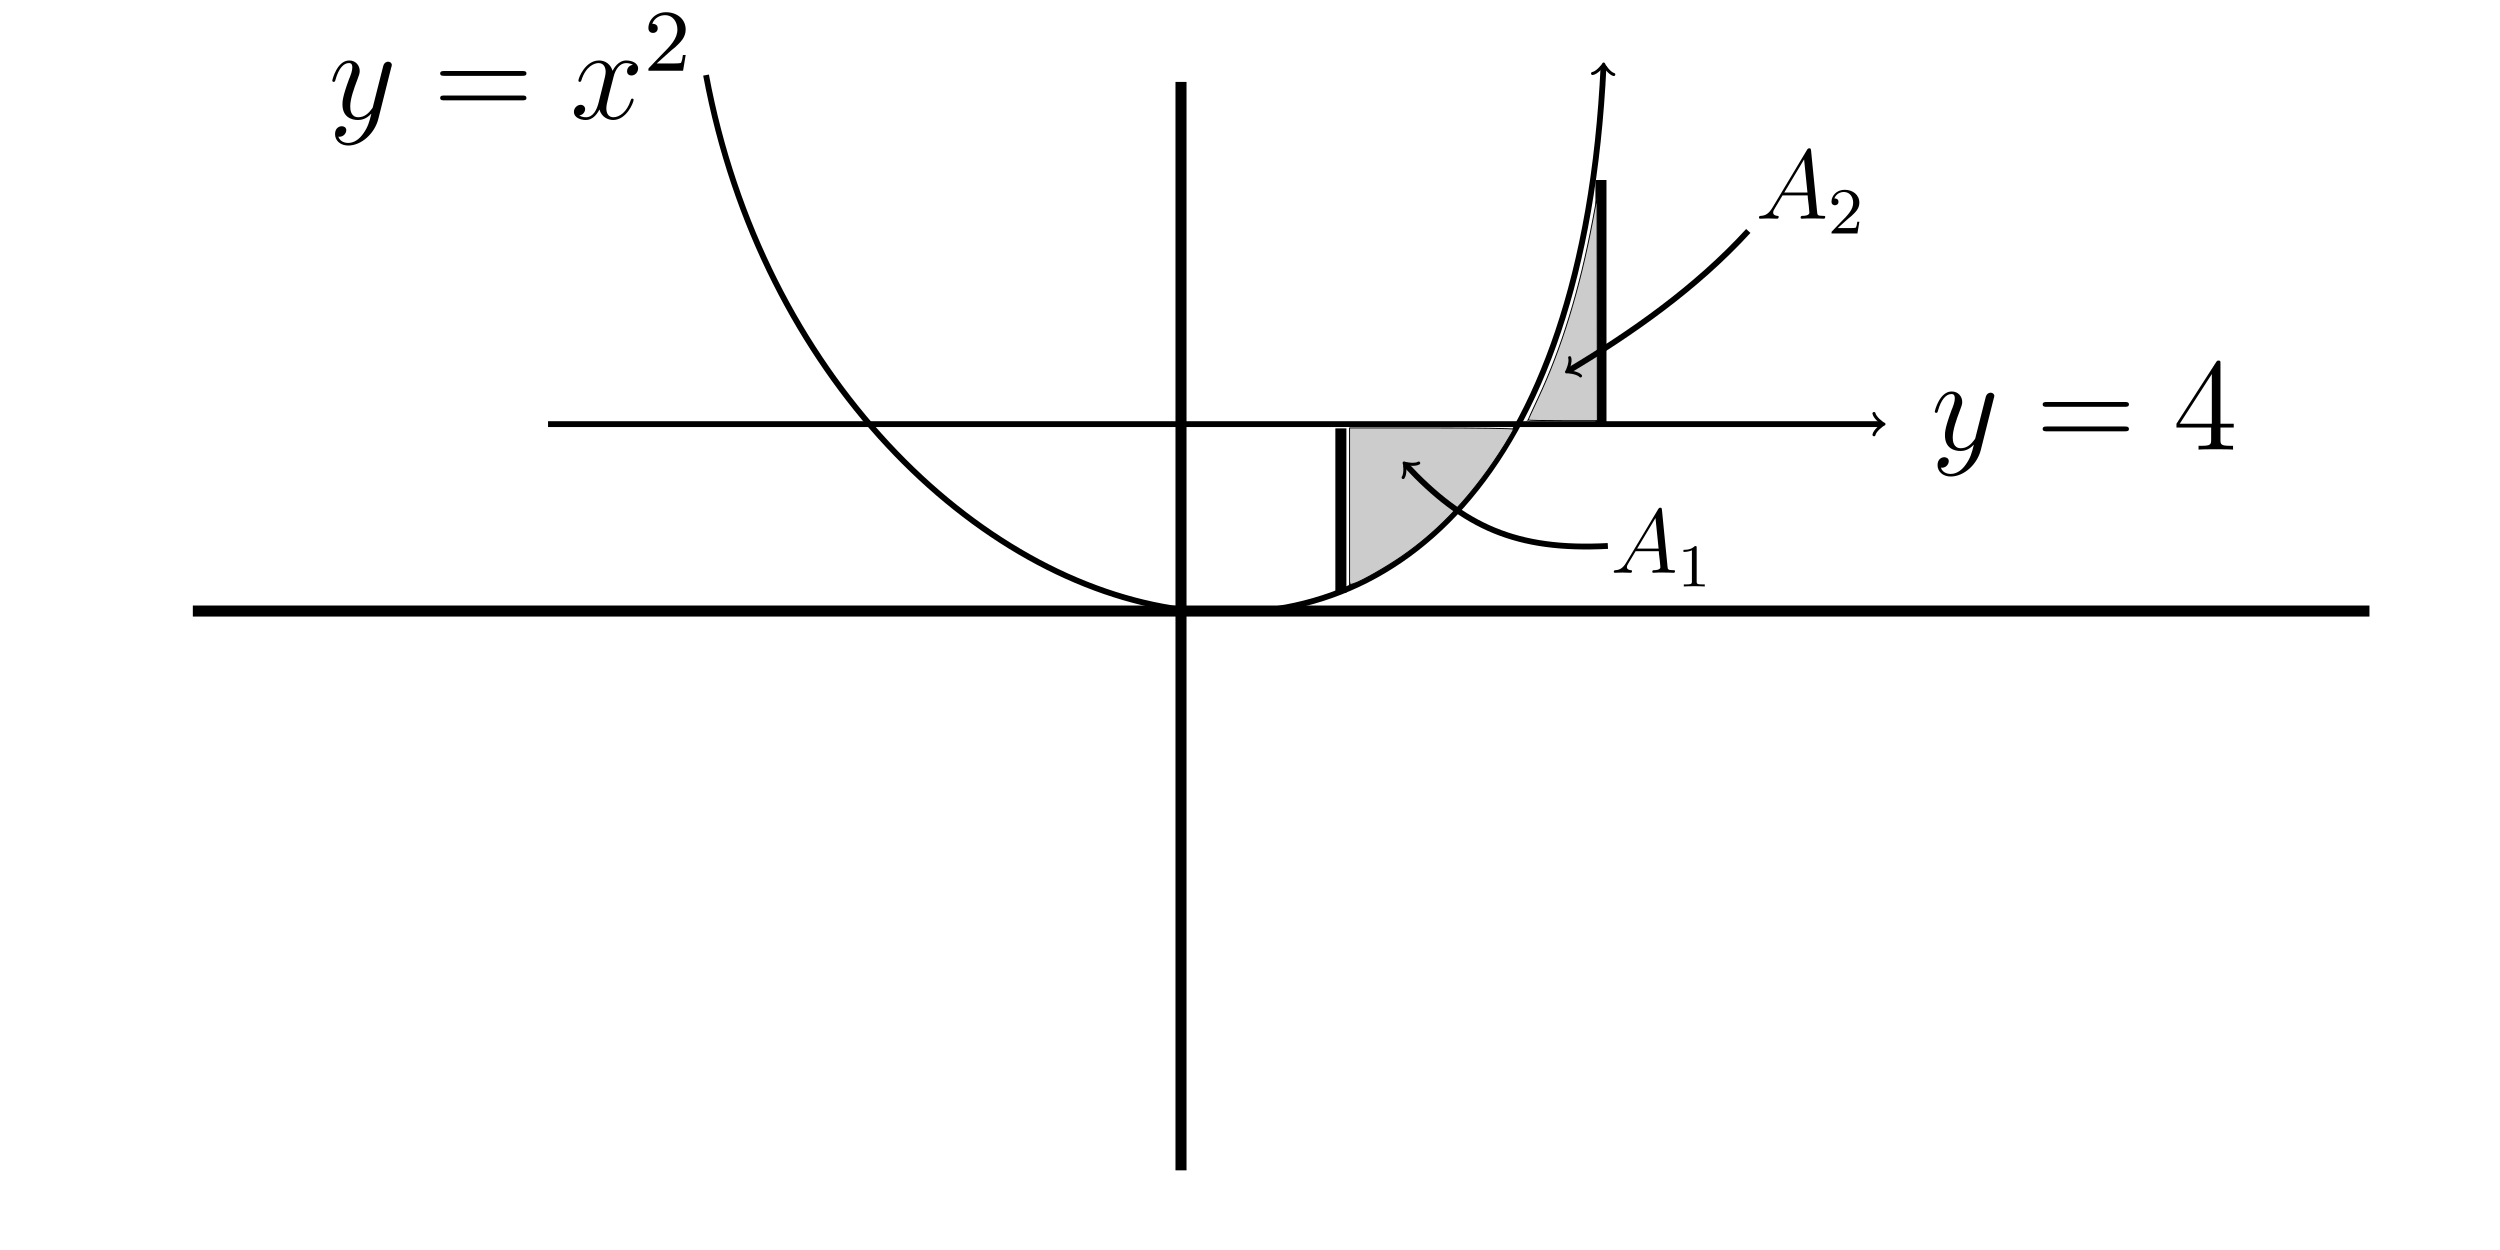 <?xml version="1.0" encoding="UTF-8" standalone="no"?>
<svg
   xmlns:dc="http://purl.org/dc/elements/1.1/"
   xmlns:cc="http://creativecommons.org/ns#"
   xmlns:rdf="http://www.w3.org/1999/02/22-rdf-syntax-ns#"
   xmlns:svg="http://www.w3.org/2000/svg"
   xmlns="http://www.w3.org/2000/svg"
   xmlns:xlink="http://www.w3.org/1999/xlink"
   xmlns:sodipodi="http://sodipodi.sourceforge.net/DTD/sodipodi-0.dtd"
   xmlns:inkscape="http://www.inkscape.org/namespaces/inkscape"
   width="60mm"
   height="30mm"
   viewBox="0 0 60 30"
   version="1.1"
   id="svg8"
   inkscape:version="1.0.2 (1.0.2+r75+1)"
   sodipodi:docname="lec34-fig2.svg">
  <defs
     id="defs2">
    <marker
       id="marker-arrow-0.5308"
       orient="auto-start-reverse"
       refY="0"
       refX="0"
       markerHeight="1.690"
       markerWidth="0.911">
      <g
         transform="scale(2.154)"
         id="g20">
        <path
           d="M -1.554,2.072 C -1.425,1.295 0,0.13 0.389,0 0,-0.13 -1.425,-1.295 -1.554,-2.072"
           style="fill:none;stroke:#000000;stroke-width:0.6;stroke-linecap:round;stroke-linejoin:round;stroke-miterlimit:10;stroke-dasharray:none;stroke-opacity:1"
           inkscape:connector-curvature="0"
           id="path18" />
      </g>
    </marker>
    <marker
       id="marker-arrow-0.5308-3"
       orient="auto-start-reverse"
       refY="0"
       refX="0"
       markerHeight="1.690"
       markerWidth="0.911">
      <g
         transform="scale(2.154)"
         id="g37">
        <path
           d="M -1.554,2.072 C -1.425,1.295 0,0.13 0.389,0 0,-0.13 -1.425,-1.295 -1.554,-2.072"
           style="fill:none;stroke:#000000;stroke-width:0.6;stroke-linecap:round;stroke-linejoin:round;stroke-miterlimit:10;stroke-dasharray:none;stroke-opacity:1"
           inkscape:connector-curvature="0"
           id="path35" />
      </g>
    </marker>
    <g
       id="g65">
      <symbol
         overflow="visible"
         id="glyph0-0">
        <path
           style="stroke:none;"
           d=""
           id="path50" />
      </symbol>
      <symbol
         overflow="visible"
         id="glyph0-1">
        <path
           style="stroke:none;"
           d="M 3.141 1.344 C 2.828 1.797 2.359 2.203 1.766 2.203 C 1.625 2.203 1.047 2.172 0.875 1.625 C 0.906 1.641 0.969 1.641 0.984 1.641 C 1.344 1.641 1.594 1.328 1.594 1.047 C 1.594 0.781 1.359 0.688 1.188 0.688 C 0.984 0.688 0.578 0.828 0.578 1.406 C 0.578 2.016 1.094 2.438 1.766 2.438 C 2.969 2.438 4.172 1.344 4.5 0.016 L 5.672 -4.656 C 5.688 -4.703 5.719 -4.781 5.719 -4.859 C 5.719 -5.031 5.562 -5.156 5.391 -5.156 C 5.281 -5.156 5.031 -5.109 4.938 -4.75 L 4.047 -1.234 C 4 -1.016 4 -0.984 3.891 -0.859 C 3.656 -0.531 3.266 -0.125 2.688 -0.125 C 2.016 -0.125 1.953 -0.781 1.953 -1.094 C 1.953 -1.781 2.281 -2.703 2.609 -3.562 C 2.734 -3.906 2.812 -4.078 2.812 -4.312 C 2.812 -4.812 2.453 -5.266 1.859 -5.266 C 0.766 -5.266 0.328 -3.531 0.328 -3.438 C 0.328 -3.391 0.375 -3.328 0.453 -3.328 C 0.562 -3.328 0.578 -3.375 0.625 -3.547 C 0.906 -4.547 1.359 -5.031 1.828 -5.031 C 1.938 -5.031 2.141 -5.031 2.141 -4.641 C 2.141 -4.328 2.016 -3.984 1.828 -3.531 C 1.25 -1.953 1.25 -1.562 1.25 -1.281 C 1.25 -0.141 2.062 0.125 2.656 0.125 C 3 0.125 3.438 0.016 3.844 -0.438 L 3.859 -0.422 C 3.688 0.281 3.562 0.75 3.141 1.344 Z M 3.141 1.344 "
           id="path53" />
      </symbol>
      <symbol
         overflow="visible"
         id="glyph1-0">
        <path
           style="stroke:none;"
           d=""
           id="path56" />
      </symbol>
      <symbol
         overflow="visible"
         id="glyph1-1">
        <path
           style="stroke:none;"
           d="M 8.062 -3.875 C 8.234 -3.875 8.453 -3.875 8.453 -4.094 C 8.453 -4.312 8.25 -4.312 8.062 -4.312 L 1.031 -4.312 C 0.859 -4.312 0.641 -4.312 0.641 -4.094 C 0.641 -3.875 0.844 -3.875 1.031 -3.875 Z M 8.062 -1.656 C 8.234 -1.656 8.453 -1.656 8.453 -1.859 C 8.453 -2.094 8.25 -2.094 8.062 -2.094 L 1.031 -2.094 C 0.859 -2.094 0.641 -2.094 0.641 -1.875 C 0.641 -1.656 0.844 -1.656 1.031 -1.656 Z M 8.062 -1.656 "
           id="path59" />
      </symbol>
      <symbol
         overflow="visible"
         id="glyph1-2">
        <path
           style="stroke:none;"
           d="M 4.312 -7.781 C 4.312 -8.016 4.312 -8.062 4.141 -8.062 C 4.047 -8.062 4.016 -8.062 3.922 -7.922 L 0.328 -2.344 L 0.328 -2 L 3.469 -2 L 3.469 -0.906 C 3.469 -0.469 3.438 -0.344 2.562 -0.344 L 2.328 -0.344 L 2.328 0 C 2.609 -0.031 3.547 -0.031 3.891 -0.031 C 4.219 -0.031 5.172 -0.031 5.453 0 L 5.453 -0.344 L 5.219 -0.344 C 4.344 -0.344 4.312 -0.469 4.312 -0.906 L 4.312 -2 L 5.516 -2 L 5.516 -2.344 L 4.312 -2.344 Z M 3.531 -6.844 L 3.531 -2.344 L 0.625 -2.344 Z M 3.531 -6.844 "
           id="path62" />
      </symbol>
    </g>
    <g
       id="g133">
      <symbol
         overflow="visible"
         id="glyph0-0-6">
        <path
           style="stroke:none;"
           d=""
           id="path112" />
      </symbol>
      <symbol
         overflow="visible"
         id="glyph0-1-7">
        <path
           style="stroke:none;"
           d="M 3.141 1.344 C 2.828 1.797 2.359 2.203 1.766 2.203 C 1.625 2.203 1.047 2.172 0.875 1.625 C 0.906 1.641 0.969 1.641 0.984 1.641 C 1.344 1.641 1.594 1.328 1.594 1.047 C 1.594 0.781 1.359 0.688 1.188 0.688 C 0.984 0.688 0.578 0.828 0.578 1.406 C 0.578 2.016 1.094 2.438 1.766 2.438 C 2.969 2.438 4.172 1.344 4.5 0.016 L 5.672 -4.656 C 5.688 -4.703 5.719 -4.781 5.719 -4.859 C 5.719 -5.031 5.562 -5.156 5.391 -5.156 C 5.281 -5.156 5.031 -5.109 4.938 -4.75 L 4.047 -1.234 C 4 -1.016 4 -0.984 3.891 -0.859 C 3.656 -0.531 3.266 -0.125 2.688 -0.125 C 2.016 -0.125 1.953 -0.781 1.953 -1.094 C 1.953 -1.781 2.281 -2.703 2.609 -3.562 C 2.734 -3.906 2.812 -4.078 2.812 -4.312 C 2.812 -4.812 2.453 -5.266 1.859 -5.266 C 0.766 -5.266 0.328 -3.531 0.328 -3.438 C 0.328 -3.391 0.375 -3.328 0.453 -3.328 C 0.562 -3.328 0.578 -3.375 0.625 -3.547 C 0.906 -4.547 1.359 -5.031 1.828 -5.031 C 1.938 -5.031 2.141 -5.031 2.141 -4.641 C 2.141 -4.328 2.016 -3.984 1.828 -3.531 C 1.25 -1.953 1.25 -1.562 1.25 -1.281 C 1.25 -0.141 2.062 0.125 2.656 0.125 C 3 0.125 3.438 0.016 3.844 -0.438 L 3.859 -0.422 C 3.688 0.281 3.562 0.75 3.141 1.344 Z M 3.141 1.344 "
           id="path115" />
      </symbol>
      <symbol
         overflow="visible"
         id="glyph0-2">
        <path
           style="stroke:none;"
           d="M 5.672 -4.875 C 5.281 -4.812 5.141 -4.516 5.141 -4.297 C 5.141 -4 5.359 -3.906 5.531 -3.906 C 5.891 -3.906 6.141 -4.219 6.141 -4.547 C 6.141 -5.047 5.562 -5.266 5.062 -5.266 C 4.344 -5.266 3.938 -4.547 3.828 -4.328 C 3.547 -5.219 2.812 -5.266 2.594 -5.266 C 1.375 -5.266 0.734 -3.703 0.734 -3.438 C 0.734 -3.391 0.781 -3.328 0.859 -3.328 C 0.953 -3.328 0.984 -3.406 1 -3.453 C 1.406 -4.781 2.219 -5.031 2.562 -5.031 C 3.094 -5.031 3.203 -4.531 3.203 -4.25 C 3.203 -3.984 3.125 -3.703 2.984 -3.125 L 2.578 -1.5 C 2.406 -0.781 2.062 -0.125 1.422 -0.125 C 1.359 -0.125 1.062 -0.125 0.812 -0.281 C 1.25 -0.359 1.344 -0.719 1.344 -0.859 C 1.344 -1.094 1.156 -1.25 0.938 -1.25 C 0.641 -1.25 0.328 -0.984 0.328 -0.609 C 0.328 -0.109 0.891 0.125 1.406 0.125 C 1.984 0.125 2.391 -0.328 2.641 -0.828 C 2.828 -0.125 3.438 0.125 3.875 0.125 C 5.094 0.125 5.734 -1.453 5.734 -1.703 C 5.734 -1.766 5.688 -1.812 5.625 -1.812 C 5.516 -1.812 5.5 -1.75 5.469 -1.656 C 5.141 -0.609 4.453 -0.125 3.906 -0.125 C 3.484 -0.125 3.266 -0.438 3.266 -0.922 C 3.266 -1.188 3.312 -1.375 3.5 -2.156 L 3.922 -3.797 C 4.094 -4.5 4.5 -5.031 5.062 -5.031 C 5.078 -5.031 5.422 -5.031 5.672 -4.875 Z M 5.672 -4.875 "
           id="path118" />
      </symbol>
      <symbol
         overflow="visible"
         id="glyph1-0-5">
        <path
           style="stroke:none;"
           d=""
           id="path121" />
      </symbol>
      <symbol
         overflow="visible"
         id="glyph1-1-3">
        <path
           style="stroke:none;"
           d="M 8.062 -3.875 C 8.234 -3.875 8.453 -3.875 8.453 -4.094 C 8.453 -4.312 8.25 -4.312 8.062 -4.312 L 1.031 -4.312 C 0.859 -4.312 0.641 -4.312 0.641 -4.094 C 0.641 -3.875 0.844 -3.875 1.031 -3.875 Z M 8.062 -1.656 C 8.234 -1.656 8.453 -1.656 8.453 -1.859 C 8.453 -2.094 8.25 -2.094 8.062 -2.094 L 1.031 -2.094 C 0.859 -2.094 0.641 -2.094 0.641 -1.875 C 0.641 -1.656 0.844 -1.656 1.031 -1.656 Z M 8.062 -1.656 "
           id="path124" />
      </symbol>
      <symbol
         overflow="visible"
         id="glyph2-0">
        <path
           style="stroke:none;"
           d=""
           id="path127" />
      </symbol>
      <symbol
         overflow="visible"
         id="glyph2-1">
        <path
           style="stroke:none;"
           d="M 2.25 -1.625 C 2.375 -1.75 2.703 -2.016 2.844 -2.125 C 3.328 -2.578 3.797 -3.016 3.797 -3.734 C 3.797 -4.688 3 -5.297 2.016 -5.297 C 1.047 -5.297 0.422 -4.578 0.422 -3.859 C 0.422 -3.469 0.734 -3.422 0.844 -3.422 C 1.016 -3.422 1.266 -3.531 1.266 -3.844 C 1.266 -4.25 0.859 -4.25 0.766 -4.25 C 1 -4.844 1.531 -5.031 1.922 -5.031 C 2.656 -5.031 3.047 -4.406 3.047 -3.734 C 3.047 -2.906 2.469 -2.297 1.516 -1.344 L 0.516 -0.297 C 0.422 -0.219 0.422 -0.203 0.422 0 L 3.562 0 L 3.797 -1.422 L 3.547 -1.422 C 3.531 -1.266 3.469 -0.875 3.375 -0.719 C 3.328 -0.656 2.719 -0.656 2.594 -0.656 L 1.172 -0.656 Z M 2.25 -1.625 "
           id="path130" />
      </symbol>
    </g>
    <marker
       id="marker-arrow-0.5308-5"
       orient="auto-start-reverse"
       refY="0"
       refX="0"
       markerHeight="1.690"
       markerWidth="0.911">
      <g
         transform="scale(2.154)"
         id="g210">
        <path
           d="M -1.554,2.072 C -1.425,1.295 0,0.13 0.389,0 0,-0.13 -1.425,-1.295 -1.554,-2.072"
           style="fill:none;stroke:#000000;stroke-width:0.6;stroke-linecap:round;stroke-linejoin:round;stroke-miterlimit:10;stroke-dasharray:none;stroke-opacity:1"
           inkscape:connector-curvature="0"
           id="path208" />
      </g>
    </marker>
    <marker
       id="marker-arrow-0.5308-6"
       orient="auto-start-reverse"
       refY="0"
       refX="0"
       markerHeight="1.690"
       markerWidth="0.911">
      <g
         transform="scale(2.154)"
         id="g227">
        <path
           d="M -1.554,2.072 C -1.425,1.295 0,0.13 0.389,0 0,-0.13 -1.425,-1.295 -1.554,-2.072"
           style="fill:none;stroke:#000000;stroke-width:0.6;stroke-linecap:round;stroke-linejoin:round;stroke-miterlimit:10;stroke-dasharray:none;stroke-opacity:1"
           inkscape:connector-curvature="0"
           id="path225" />
      </g>
    </marker>
    <g
       id="g252">
      <symbol
         overflow="visible"
         id="glyph0-0-2">
        <path
           style="stroke:none;"
           d=""
           id="path240" />
      </symbol>
      <symbol
         overflow="visible"
         id="glyph0-1-9">
        <path
           style="stroke:none;"
           d="M 2.031 -1.328 C 1.609 -0.625 1.203 -0.375 0.641 -0.344 C 0.5 -0.328 0.406 -0.328 0.406 -0.125 C 0.406 -0.047 0.469 0 0.547 0 C 0.766 0 1.297 -0.031 1.516 -0.031 C 1.859 -0.031 2.25 0 2.578 0 C 2.656 0 2.797 0 2.797 -0.234 C 2.797 -0.328 2.703 -0.344 2.625 -0.344 C 2.359 -0.375 2.125 -0.469 2.125 -0.75 C 2.125 -0.922 2.203 -1.047 2.359 -1.312 L 3.266 -2.828 L 6.312 -2.828 C 6.328 -2.719 6.328 -2.625 6.328 -2.516 C 6.375 -2.203 6.516 -0.953 6.516 -0.734 C 6.516 -0.375 5.906 -0.344 5.719 -0.344 C 5.578 -0.344 5.453 -0.344 5.453 -0.125 C 5.453 0 5.562 0 5.625 0 C 5.828 0 6.078 -0.031 6.281 -0.031 L 6.953 -0.031 C 7.688 -0.031 8.219 0 8.219 0 C 8.312 0 8.438 0 8.438 -0.234 C 8.438 -0.344 8.328 -0.344 8.156 -0.344 C 7.5 -0.344 7.484 -0.453 7.453 -0.812 L 6.719 -8.266 C 6.688 -8.516 6.641 -8.531 6.516 -8.531 C 6.391 -8.531 6.328 -8.516 6.219 -8.328 Z M 3.469 -3.172 L 5.875 -7.188 L 6.281 -3.172 Z M 3.469 -3.172 "
           id="path243" />
      </symbol>
      <symbol
         overflow="visible"
         id="glyph1-0-1">
        <path
           style="stroke:none;"
           d=""
           id="path246" />
      </symbol>
      <symbol
         overflow="visible"
         id="glyph1-1-2">
        <path
           style="stroke:none;"
           d="M 2.5 -5.078 C 2.5 -5.297 2.484 -5.297 2.266 -5.297 C 1.938 -4.984 1.516 -4.797 0.766 -4.797 L 0.766 -4.531 C 0.984 -4.531 1.406 -4.531 1.875 -4.734 L 1.875 -0.656 C 1.875 -0.359 1.844 -0.266 1.094 -0.266 L 0.812 -0.266 L 0.812 0 C 1.141 -0.031 1.828 -0.031 2.188 -0.031 C 2.547 -0.031 3.234 -0.031 3.562 0 L 3.562 -0.266 L 3.281 -0.266 C 2.531 -0.266 2.5 -0.359 2.5 -0.656 Z M 2.5 -5.078 "
           id="path249" />
      </symbol>
    </g>
    <g
       id="g301">
      <symbol
         overflow="visible"
         id="glyph0-0-7">
        <path
           style="stroke:none;"
           d=""
           id="path289" />
      </symbol>
      <symbol
         overflow="visible"
         id="glyph0-1-0">
        <path
           style="stroke:none;"
           d="M 2.031 -1.328 C 1.609 -0.625 1.203 -0.375 0.641 -0.344 C 0.5 -0.328 0.406 -0.328 0.406 -0.125 C 0.406 -0.047 0.469 0 0.547 0 C 0.766 0 1.297 -0.031 1.516 -0.031 C 1.859 -0.031 2.25 0 2.578 0 C 2.656 0 2.797 0 2.797 -0.234 C 2.797 -0.328 2.703 -0.344 2.625 -0.344 C 2.359 -0.375 2.125 -0.469 2.125 -0.75 C 2.125 -0.922 2.203 -1.047 2.359 -1.312 L 3.266 -2.828 L 6.312 -2.828 C 6.328 -2.719 6.328 -2.625 6.328 -2.516 C 6.375 -2.203 6.516 -0.953 6.516 -0.734 C 6.516 -0.375 5.906 -0.344 5.719 -0.344 C 5.578 -0.344 5.453 -0.344 5.453 -0.125 C 5.453 0 5.562 0 5.625 0 C 5.828 0 6.078 -0.031 6.281 -0.031 L 6.953 -0.031 C 7.688 -0.031 8.219 0 8.219 0 C 8.312 0 8.438 0 8.438 -0.234 C 8.438 -0.344 8.328 -0.344 8.156 -0.344 C 7.5 -0.344 7.484 -0.453 7.453 -0.812 L 6.719 -8.266 C 6.688 -8.516 6.641 -8.531 6.516 -8.531 C 6.391 -8.531 6.328 -8.516 6.219 -8.328 Z M 3.469 -3.172 L 5.875 -7.188 L 6.281 -3.172 Z M 3.469 -3.172 "
           id="path292" />
      </symbol>
      <symbol
         overflow="visible"
         id="glyph1-0-9">
        <path
           style="stroke:none;"
           d=""
           id="path295" />
      </symbol>
      <symbol
         overflow="visible"
         id="glyph1-1-36">
        <path
           style="stroke:none;"
           d="M 2.25 -1.625 C 2.375 -1.75 2.703 -2.016 2.844 -2.125 C 3.328 -2.578 3.797 -3.016 3.797 -3.734 C 3.797 -4.688 3 -5.297 2.016 -5.297 C 1.047 -5.297 0.422 -4.578 0.422 -3.859 C 0.422 -3.469 0.734 -3.422 0.844 -3.422 C 1.016 -3.422 1.266 -3.531 1.266 -3.844 C 1.266 -4.25 0.859 -4.25 0.766 -4.25 C 1 -4.844 1.531 -5.031 1.922 -5.031 C 2.656 -5.031 3.047 -4.406 3.047 -3.734 C 3.047 -2.906 2.469 -2.297 1.516 -1.344 L 0.516 -0.297 C 0.422 -0.219 0.422 -0.203 0.422 0 L 3.562 0 L 3.797 -1.422 L 3.547 -1.422 C 3.531 -1.266 3.469 -0.875 3.375 -0.719 C 3.328 -0.656 2.719 -0.656 2.594 -0.656 L 1.172 -0.656 Z M 2.25 -1.625 "
           id="path298" />
      </symbol>
    </g>
  </defs>
  <sodipodi:namedview
     id="base"
     pagecolor="#ffffff"
     bordercolor="#666666"
     borderopacity="1.0"
     inkscape:pageopacity="0.0"
     inkscape:pageshadow="2"
     inkscape:zoom="6.0602058"
     inkscape:cx="121.64774"
     inkscape:cy="54.431913"
     inkscape:document-units="mm"
     inkscape:current-layer="layer1"
     showgrid="false"
     showborder="true"
     width="200mm"
     showguides="true"
     inkscape:guide-bbox="true"
     inkscape:window-width="1920"
     inkscape:window-height="1040"
     inkscape:window-x="0"
     inkscape:window-y="40"
     inkscape:window-maximized="1"
     inkscape:document-rotation="0">
    <inkscape:grid
       type="xygrid"
       id="grid815"
       units="mm"
       spacingx="10"
       spacingy="10"
       empspacing="4"
       dotted="false" />
  </sodipodi:namedview>
  <g
     inkscape:label="Layer 1"
     inkscape:groupmode="layer"
     id="layer1"
     transform="translate(0,-177)">
    <path
       style="fill:none;stroke:#000000;stroke-width:0.265px;stroke-linecap:butt;stroke-linejoin:miter;stroke-opacity:1"
       d="M 28.344,178.966 V 205.088"
       id="path8" />
    <path
       style="fill:none;stroke:#000000;stroke-width:0.265px;stroke-linecap:butt;stroke-linejoin:miter;stroke-opacity:1"
       d="M 4.628,191.665 H 56.867"
       id="path10" />
    <path
       style="fill:none;stroke:black;stroke-width:0.14;stroke-linecap:butt;stroke-linejoin:miter;stroke-opacity:1;fill-opacity:1;marker-end:url(#marker-arrow-0.5308);marker-start:none;stroke-dasharray:none"
       d="m 16.945,178.802 c 2.682,14.414 20.583,19.874 21.54,-0.217"
       id="path16" />
    <path
       style="fill:none;stroke:black;stroke-width:0.14;stroke-linecap:butt;stroke-linejoin:miter;stroke-opacity:1;fill-opacity:1;marker-end:url(#marker-arrow-0.5308);marker-start:none;stroke-dasharray:none"
       d="M 13.153,187.179 H 45.167"
       id="path33" />
    <g
       style="fill:#000000;fill-opacity:1"
       id="g71"
       transform="matrix(0.265,0,0,0.265,43.18,182.581)">
      <use
         xlink:href="#glyph0-1"
         x="11.955"
         y="19.659"
         id="use69"
         width="100%"
         height="100%" />
    </g>
    <g
       style="fill:#000000;fill-opacity:1"
       id="g75"
       transform="matrix(0.265,0,0,0.265,43.18,182.581)">
      <use
         xlink:href="#glyph1-1"
         x="21.413"
         y="19.659"
         id="use73"
         width="100%"
         height="100%" />
    </g>
    <g
       style="fill:#000000;fill-opacity:1"
       id="g79"
       transform="matrix(0.265,0,0,0.265,43.18,182.581)">
      <use
         xlink:href="#glyph1-2"
         x="33.842"
         y="19.659"
         id="use77"
         width="100%"
         height="100%" />
    </g>
    <g
       style="fill:#000000;fill-opacity:1"
       id="g139"
       transform="matrix(0.265,0,0,0.265,4.72,174.168)">
      <use
         xlink:href="#glyph0-1-7"
         x="11.955"
         y="21.43"
         id="use137"
         width="100%"
         height="100%" />
    </g>
    <g
       style="fill:#000000;fill-opacity:1"
       id="g143"
       transform="matrix(0.265,0,0,0.265,4.72,174.168)">
      <use
         xlink:href="#glyph1-1-3"
         x="21.413"
         y="21.43"
         id="use141"
         width="100%"
         height="100%" />
    </g>
    <g
       style="fill:#000000;fill-opacity:1"
       id="g147"
       transform="matrix(0.265,0,0,0.265,4.72,174.168)">
      <use
         xlink:href="#glyph0-2"
         x="33.838"
         y="21.43"
         id="use145"
         width="100%"
         height="100%" />
    </g>
    <g
       style="fill:#000000;fill-opacity:1"
       id="g151"
       transform="matrix(0.265,0,0,0.265,4.72,174.168)">
      <use
         xlink:href="#glyph2-1"
         x="40.49"
         y="17.092"
         id="use149"
         width="100%"
         height="100%" />
    </g>
    <path
       style="fill:none;stroke:#000000;stroke-width:0.265px;stroke-linecap:butt;stroke-linejoin:miter;stroke-opacity:1"
       d="m 32.181,187.281 v 3.948"
       id="path192" />
    <path
       style="fill:none;stroke:#000000;stroke-width:0.265px;stroke-linecap:butt;stroke-linejoin:miter;stroke-opacity:1"
       d="m 38.423,181.32 v 5.845"
       id="path194" />
    <path
       style="fill:#cccccc;fill-opacity:1;stroke:#000000;stroke-width:0.088;stroke-linejoin:round;stroke-miterlimit:4.8;stroke-dasharray:none;stroke-opacity:1;marker-start:none;marker-end:url(#marker-arrow-0.5308)"
       d="m 138.396,38.038 c 0,-0.032 0.4,-0.905 0.888,-1.94 2.142,-4.54 3.777,-9.86 4.966,-16.152 l 0.39,-2.063 0.013,10.107 0.013,10.107 h -3.135 c -1.724,0 -3.135,-0.026 -3.135,-0.058 z"
       id="path200"
       transform="matrix(0.265,0,0,0.265,0,177)" />
    <path
       style="fill:#cccccc;fill-opacity:1;stroke:#000000;stroke-width:0.088;stroke-linejoin:round;stroke-miterlimit:4.8;stroke-dasharray:none;stroke-opacity:1;marker-start:none;marker-end:url(#marker-arrow-0.5308)"
       d="m 122.225,45.862 v -7.107 h 7.425 c 4.084,0 7.425,0.049 7.425,0.11 0,0.06 -0.35,0.673 -0.778,1.361 -2.725,4.38 -5.878,7.793 -9.452,10.231 -1.462,0.997 -3.609,2.21 -4.249,2.4 l -0.371,0.11 z"
       id="path202"
       transform="matrix(0.265,0,0,0.265,0,177)" />
    <path
       style="fill:none;stroke:black;stroke-width:0.14;stroke-linecap:butt;stroke-linejoin:miter;stroke-opacity:1;fill-opacity:1;marker-end:url(#marker-arrow-0.5308);marker-start:none;stroke-dasharray:none"
       d="m 41.959,182.543 c -1.249,1.366 -2.809,2.458 -4.321,3.358"
       id="path206" />
    <path
       style="fill:none;stroke:black;stroke-width:0.14;stroke-linecap:butt;stroke-linejoin:miter;stroke-opacity:1;fill-opacity:1;marker-end:url(#marker-arrow-0.5308);marker-start:none;stroke-dasharray:none"
       d="m 38.589,190.103 c -2.188,0.115 -3.461,-0.453 -4.857,-1.956"
       id="path223" />
    <g
       style="fill:#000000;fill-opacity:1"
       id="g258"
       transform="matrix(0.183,0,0,0.183,36.469,187.064)">
      <use
         xlink:href="#glyph0-1-9"
         x="11.955"
         y="20.125"
         id="use256"
         width="100%"
         height="100%" />
    </g>
    <g
       style="fill:#000000;fill-opacity:1"
       id="g262"
       transform="matrix(0.183,0,0,0.183,36.469,187.064)">
      <use
         xlink:href="#glyph1-1-2"
         x="20.73"
         y="21.918"
         id="use260"
         width="100%"
         height="100%" />
    </g>
    <g
       style="fill:#000000;fill-opacity:1"
       id="g307"
       transform="matrix(0.198,0,0,0.198,39.768,178.264)">
      <use
         xlink:href="#glyph0-1-0"
         x="11.955"
         y="20.125"
         id="use305"
         width="100%"
         height="100%" />
    </g>
    <g
       style="fill:#000000;fill-opacity:1"
       id="g311"
       transform="matrix(0.198,0,0,0.198,39.768,178.264)">
      <use
         xlink:href="#glyph1-1-36"
         x="20.73"
         y="21.918"
         id="use309"
         width="100%"
         height="100%" />
    </g>
  </g>
</svg>
